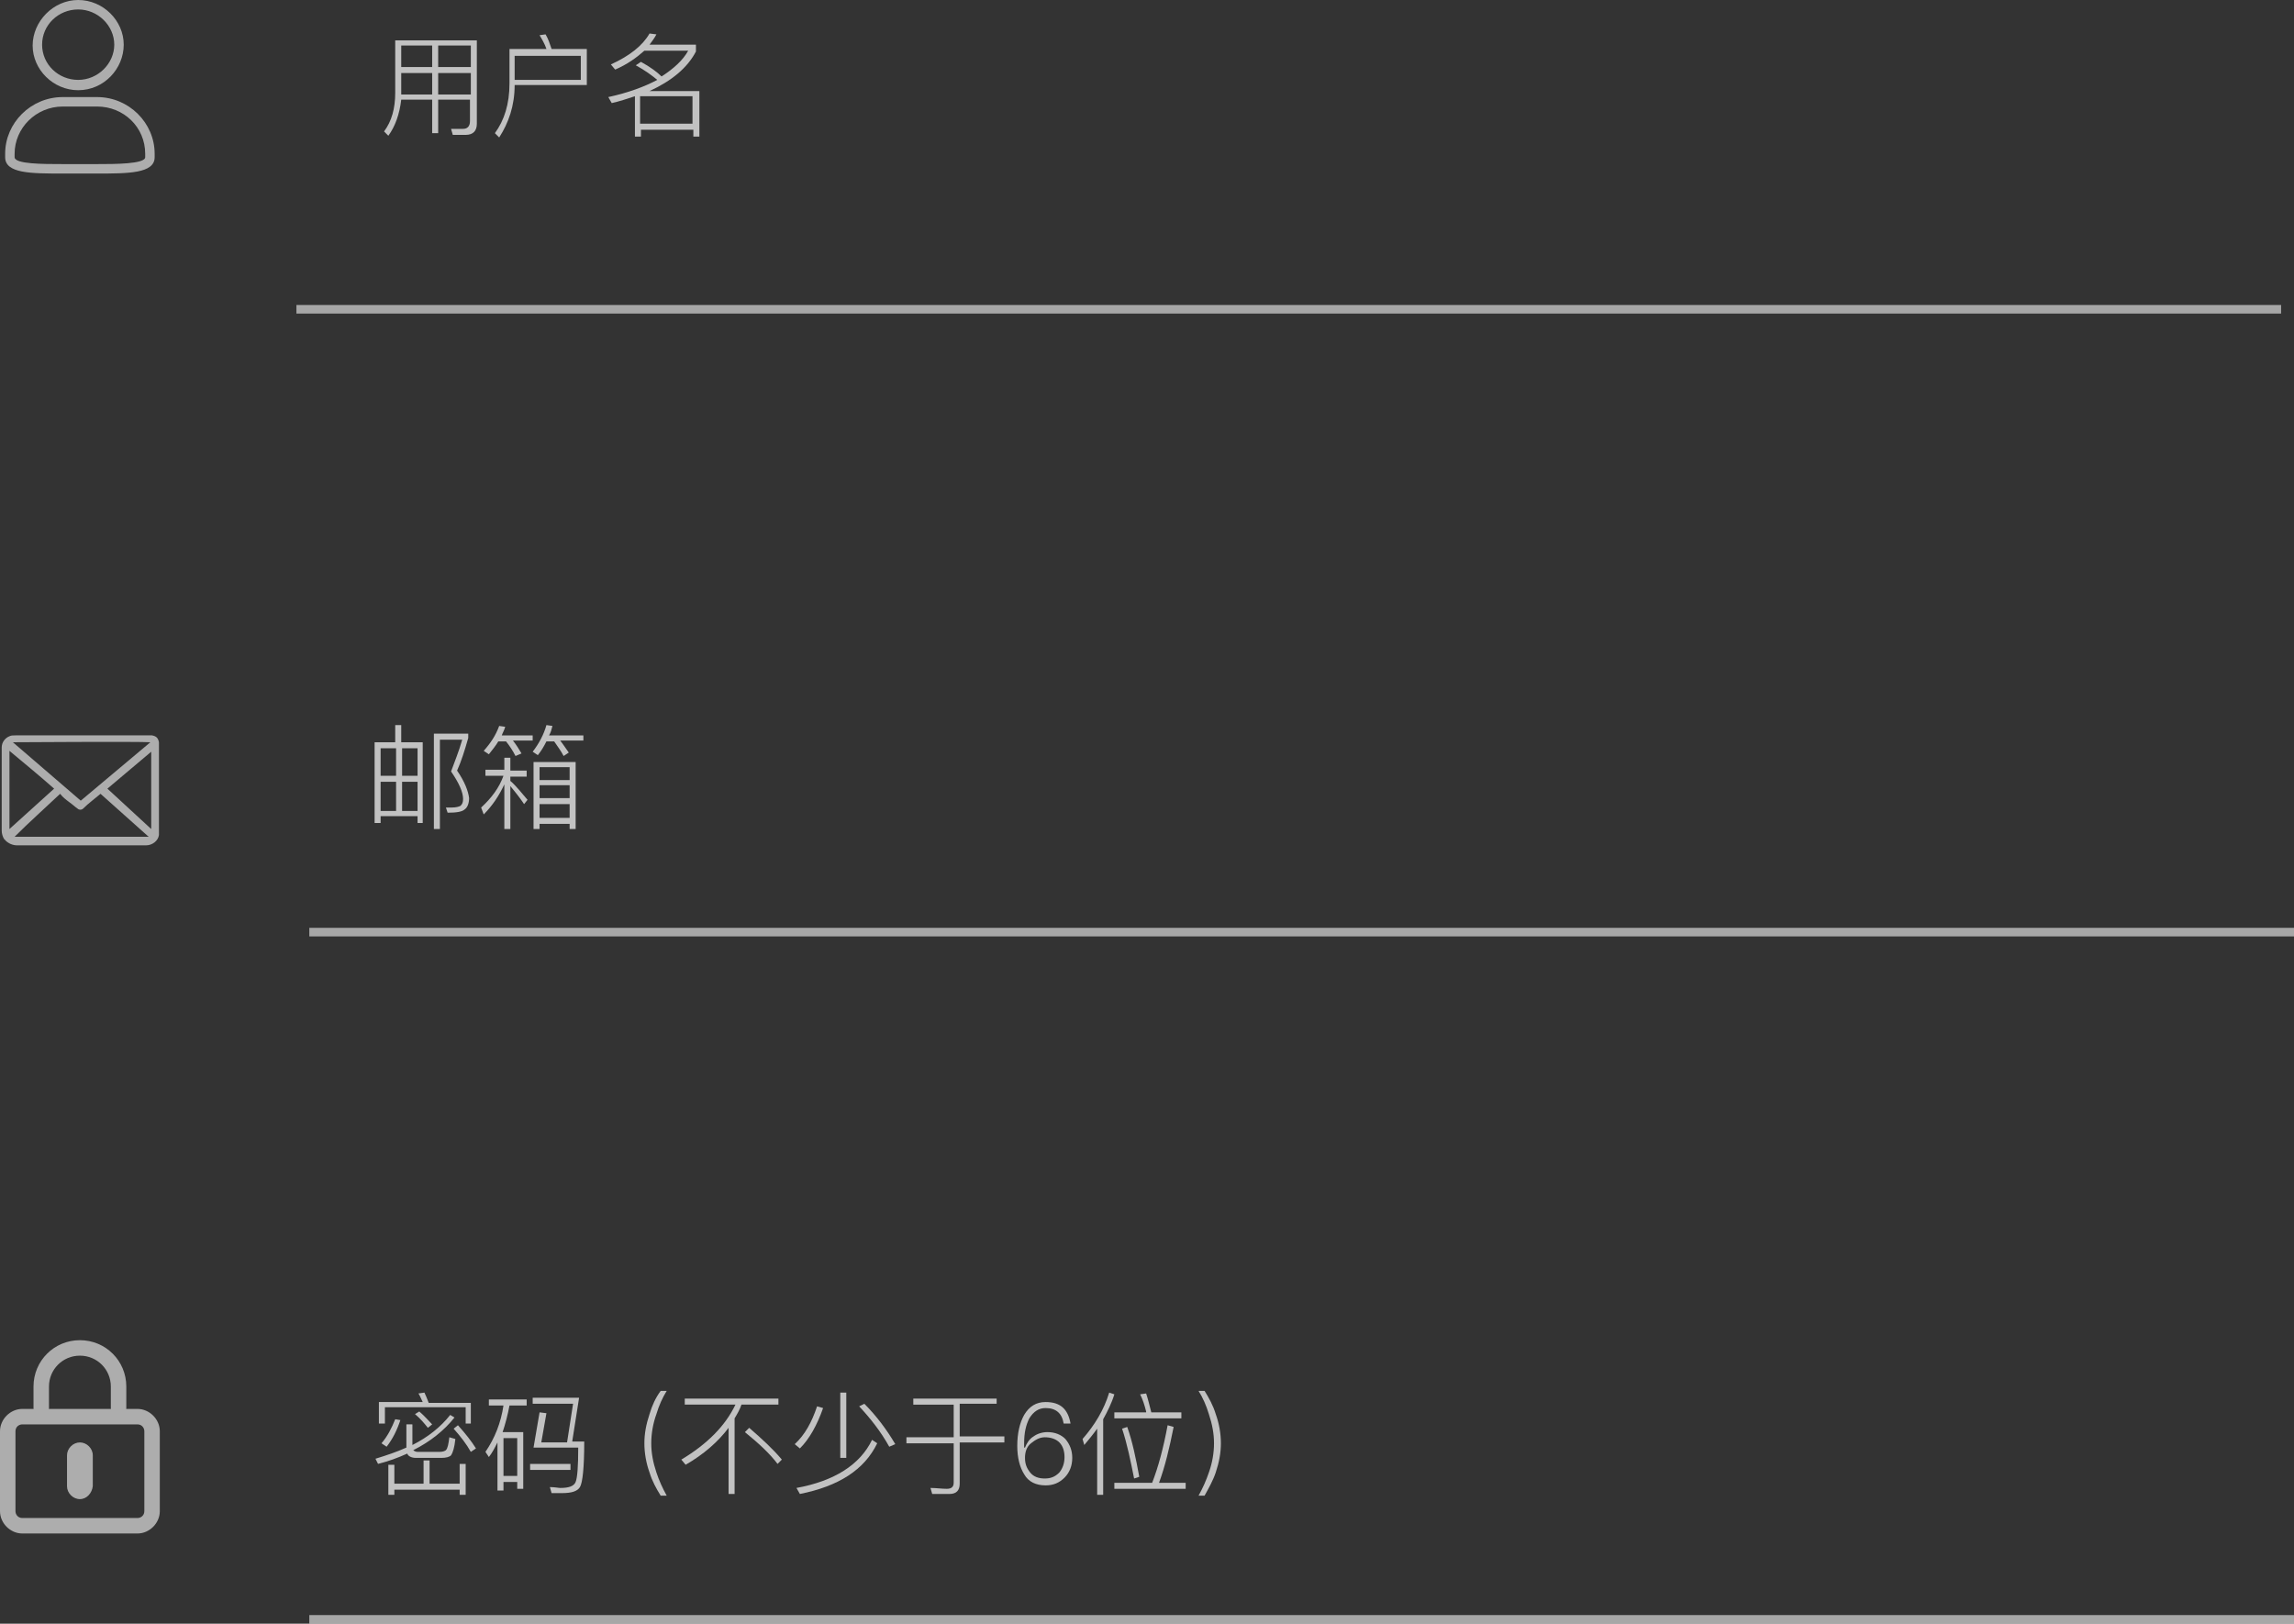 <!-- Generator: Adobe Illustrator 21.0.0, SVG Export Plug-In  -->
<svg version="1.1"
	 xmlns="http://www.w3.org/2000/svg" xmlns:xlink="http://www.w3.org/1999/xlink" xmlns:a="http://ns.adobe.com/AdobeSVGViewerExtensions/3.0/"
	 x="0px" y="0px" width="267px" height="189px" viewBox="0 0 267 189" style="enable-background:new 0 0 267 189;"
	 xml:space="preserve">
<rect x="0" y="0" width="267" height="189" fill="#333333" stroke="none"/>
<style type="text/css">
	.st0{opacity:0.7;}
	.st1{fill:#FFFFFF;}
	.st2{opacity:0.6;fill:#FFFFFF;}
	.st3{opacity:0.57;fill:none;stroke:#FFFFFF;stroke-miterlimit:10;}
	.st4{opacity:0.6;}
	.st5{clip-path:url(#SVGID_2_);fill:#FFFFFF;}
	.st6{clip-path:url(#SVGID_4_);fill:#FFFFFF;}
</style>
<defs>
</defs>
<g>
	<g class="st0">
		<path class="st1" d="M52.9,165c-1.2,1.5-2.8,2.8-4.8,3.8c0.1,0.1,0.3,0.2,0.5,0.2h2.6c0.3,0,0.6-0.1,0.7-0.2
			c0.2-0.2,0.3-0.7,0.4-1.5l0.7,0.2c-0.1,1-0.3,1.6-0.5,1.9c-0.2,0.2-0.6,0.3-1.1,0.3h-3c-0.5,0-0.9-0.2-1-0.5
			c-1.1,0.5-2.2,0.9-3.4,1.2l-0.3-0.6c1.3-0.4,2.5-0.8,3.6-1.3v-2.7H48v2.4c1.8-0.9,3.3-2.1,4.4-3.5L52.9,165z M54.9,165.7h-0.7
			v-1.9h-9.4v1.9h-0.7v-2.5h5.1c-0.2-0.4-0.3-0.7-0.5-1l0.7-0.1c0.2,0.4,0.3,0.7,0.5,1.2h4.9V165.7z M46.6,165.3
			c-0.4,1.2-0.9,2.2-1.6,3.1l-0.6-0.4c0.7-0.8,1.2-1.8,1.6-2.8L46.6,165.3z M50,170v2.7h3.5v-2.3h0.7v3.6h-0.7v-0.6h-7.6v0.6h-0.7
			v-3.5h0.7v2.2h3.4V170H50z M50.3,165.8l-0.5,0.4c-0.4-0.5-0.8-1-1.5-1.6l0.5-0.3C49.4,164.8,49.9,165.4,50.3,165.8z M55.4,168.6
			l-0.6,0.4c-0.5-0.9-1.2-1.8-2-2.7l0.5-0.4C54.2,166.9,54.9,167.8,55.4,168.6z"/>
		<path class="st1" d="M60.9,173.3h-0.7v-0.8h-1.6v1h-0.7v-5.6c-0.3,0.6-0.6,1.2-1,1.7l-0.4-0.6c1.1-1.6,1.8-3.4,2.1-5.4h-1.7v-0.7
			h4.4v0.7h-2c-0.2,1.1-0.5,2.2-0.8,3.1h2.4V173.3z M60.2,171.8v-4.4h-1.6v4.4H60.2z M66.4,170.4v0.7h-4.7v-0.7H66.4z M63.6,164.5
			l-0.6,3.4h3l0.7-4.5h-4.7v-0.7h5.4l-0.8,5.1h1.4c0,3.1-0.2,4.8-0.5,5.3c-0.3,0.5-1,0.7-2.1,0.7c-0.4,0-0.8,0-1.2,0l-0.2-0.7
			c0.6,0,1,0.1,1.2,0.1c1,0,1.6-0.2,1.8-0.7c0.2-0.5,0.3-1.8,0.3-4h-5.2l0.7-4.1L63.6,164.5z"/>
	</g>
	<path class="st2" d="M11.3,20.2H7.3c-3.7,0-6.7,0-6.7-1.9v-0.4c0-3.6,3-6.6,6.7-6.6h4c3.7,0,6.7,3,6.7,6.6v0.4
		C18,20.2,14.9,20.2,11.3,20.2 M7.3,12.4c-3.1,0-5.6,2.5-5.6,5.5v0.4c0,0.8,3.3,0.8,5.6,0.8h4c2,0,5.6,0,5.6-0.8v-0.4
		c0-3.1-2.5-5.5-5.6-5.5H7.3 M9.1,10.5c-2.9,0-5.3-2.4-5.3-5.2S6.2,0,9.1,0s5.3,2.4,5.3,5.2S12.1,10.5,9.1,10.5 M4.9,5.2
		c0,2.3,1.9,4.1,4.2,4.1s4.2-1.9,4.2-4.1s-1.9-4.1-4.2-4.1C6.8,1.1,4.9,2.9,4.9,5.2z"/>
	<line class="st3" x1="36" y1="108.5" x2="267" y2="108.5"/>
	<line class="st3" x1="34.5" y1="36" x2="265.5" y2="36"/>
	<line class="st3" x1="36" y1="188.5" x2="267" y2="188.5"/>
	<path class="st2" d="M18.5,86.6v10.3c0,0.1,0,0.2,0,0.3l0,0c0,0,0,0,0,0c-0.1,0.7-0.8,1.2-1.5,1.2H2c-0.5,0-1-0.2-1.4-0.6
		c0,0,0,0,0,0c0,0,0-0.1-0.1-0.1c-0.2-0.3-0.3-0.7-0.3-1v-9.7c0-0.6,0.4-1.1,0.9-1.3l0,0l0,0c0.2-0.1,0.4-0.1,0.7-0.1h15.8
		c0,0,0,0,0.1,0c0.5,0.1,0.7,0.3,0.8,0.8l0,0C18.5,86.4,18.5,86.5,18.5,86.6L18.5,86.6z M9.4,93.2l8.1-6.8c-1.2-0.1-15.9,0-16,0
		L9.4,93.2z M11.7,92.4c-0.7,0.6-1.4,1.1-2,1.7c-0.2,0.2-0.5,0.2-0.7,0c-0.3-0.2-0.6-0.5-0.9-0.7c-0.4-0.3-0.8-0.6-1.1-1
		c-1.8,1.7-3.6,3.3-5.3,5l0,0h15.6C15.4,95.7,13.6,94.1,11.7,92.4L11.7,92.4z M6.3,91.8c-1.7-1.5-3.4-2.9-5.2-4.4v9.1L6.3,91.8z
		 M12.5,91.8l5.1,4.7v-9L12.5,91.8L12.5,91.8z"/>
	<g class="st4">
		<g>
			<defs>
				<rect id="SVGID_1_" y="156" width="18.6" height="22.5"/>
			</defs>
			<clipPath id="SVGID_2_">
				<use xlink:href="#SVGID_1_"  style="overflow:visible;"/>
			</clipPath>
			<path class="st5" d="M13.8,164.8c-0.5,0-0.9-0.4-0.9-0.9v-2.5c0-2-1.6-3.6-3.6-3.6c-2,0-3.6,1.6-3.6,3.6v2.5
				c0,0.5-0.4,0.9-0.9,0.9c-0.5,0-0.9-0.4-0.9-0.9v-2.5c0-3,2.4-5.4,5.4-5.4c3,0,5.4,2.4,5.4,5.4v2.5
				C14.7,164.4,14.3,164.8,13.8,164.8L13.8,164.8z M13.8,164.8"/>
			<path class="st5" d="M16,178.5H2.6c-1.4,0-2.6-1.2-2.6-2.6v-9.3c0-1.4,1.2-2.6,2.6-2.6H16c1.4,0,2.6,1.2,2.6,2.6v9.3
				C18.6,177.3,17.4,178.5,16,178.5L16,178.5z M2.6,165.8c-0.4,0-0.8,0.3-0.8,0.8v9.3c0,0.4,0.3,0.8,0.8,0.8H16
				c0.4,0,0.8-0.3,0.8-0.8v-9.3c0-0.4-0.3-0.8-0.8-0.8H2.6z M2.6,165.8"/>
		</g>
		<path class="st1" d="M9.3,174.5c-0.8,0-1.5-0.7-1.5-1.5v-3.6c0-0.8,0.7-1.5,1.5-1.5c0.8,0,1.5,0.7,1.5,1.5v3.6
			C10.7,173.8,10.1,174.5,9.3,174.5L9.3,174.5z M9.3,174.5"/>
	</g>
	<g class="st0">
		<path class="st1" d="M49.3,95.8h-0.7V95h-4.3v0.8h-0.7v-9.4h2.4v-2h0.7v2h2.5V95.8z M46.1,90.3v-3.2h-1.8v3.2H46.1z M46.1,94.3V91
			h-1.8v3.4H46.1z M46.8,90.3h1.8v-3.2h-1.8V90.3z M48.6,94.3V91h-1.8v3.4H48.6z M54.5,85.4v0.5c-0.4,1.4-0.8,2.7-1.3,3.8
			c0.9,1.3,1.3,2.4,1.4,3.2c0,0.6-0.2,1.1-0.5,1.3c-0.3,0.3-1,0.4-2,0.4L51.9,94c0.3,0,0.5,0,0.6,0c0.6,0,0.9-0.1,1.1-0.2
			c0.2-0.2,0.3-0.4,0.3-0.8c0-0.8-0.5-1.9-1.4-3.2c0.4-1.1,0.9-2.3,1.3-3.7h-2.6v10.4h-0.7V85.4H54.5z"/>
		<path class="st1" d="M58.7,89.7v-1.5h0.7v1.5h1.9v0.7h-1.9v0.5c0.7,0.6,1.3,1.4,2,2.2L61,93.6c-0.6-0.9-1.2-1.6-1.6-2.1v5h-0.7
			v-5.2c-0.6,1.3-1.4,2.5-2.4,3.5L56,94c1.2-1.1,2.1-2.3,2.6-3.7h-2.1v-0.7H58.7z M56.9,87.8l-0.6-0.4c0.8-0.9,1.4-1.8,1.8-2.9
			l0.7,0.1c-0.1,0.4-0.3,0.7-0.4,1H62v0.6h-2.3c0.4,0.5,0.7,1,1,1.5L60,88c-0.3-0.6-0.7-1.2-1.1-1.7H58
			C57.7,86.8,57.3,87.3,56.9,87.8z M62.6,87.9L62,87.5c0.7-0.9,1.3-2,1.6-3.1l0.7,0.1c-0.1,0.4-0.2,0.8-0.4,1.1h4v0.6h-2.7
			c0.4,0.5,0.7,1,1,1.4L65.6,88c-0.3-0.6-0.7-1.1-1.1-1.7h-0.9C63.3,86.9,63,87.4,62.6,87.9z M67,96.5h-0.7v-0.6h-3.5v0.6h-0.7v-7.8
			H67V96.5z M66.3,90.8v-1.5h-3.5v1.5H66.3z M66.3,92.9v-1.5h-3.5v1.5H66.3z M66.3,95.2v-1.6h-3.5v1.6H66.3z"/>
	</g>
	<g class="st0">
		<path class="st1" d="M45.2,15.8l-0.5-0.5c0.9-1.2,1.3-2.7,1.3-4.5V4.7h9.5v9.7c0,0.8-0.4,1.3-1.3,1.3h-1.5L52.5,15
			c0.5,0,1,0,1.4,0c0.5,0,0.8-0.3,0.8-0.9v-2.5H51v3.9h-0.7v-3.9h-3.6C46.5,13.3,46,14.7,45.2,15.8z M46.7,10.8c0,0.1,0,0.1,0,0.2
			h3.6V8.5h-3.6V10.8z M46.7,5.3v2.5h3.6V5.3H46.7z M54.8,5.3H51v2.5h3.8V5.3z M54.8,8.5H51V11h3.8V8.5z"/>
		<path class="st1" d="M58.1,16l-0.5-0.5c1.1-1.5,1.7-3.4,1.7-5.8v-4h4.3c-0.2-0.6-0.5-1.1-0.8-1.6L63.5,4c0.3,0.5,0.5,1.1,0.7,1.7
			h4.1v4.2h-8.4C59.9,12.3,59.2,14.3,58.1,16z M59.9,6.5v2.8h7.7V6.5H59.9z"/>
		<path class="st1" d="M74.6,15.9h-0.7v-4.7c-0.9,0.3-1.8,0.6-2.7,0.8l-0.4-0.7c2.3-0.5,4.2-1.2,5.7-2c-0.6-0.5-1.4-1.1-2.5-1.7
			l0.6-0.4c1.1,0.6,1.9,1.2,2.4,1.7c1.4-0.9,2.5-1.9,3.1-3h-5.1c-0.9,0.8-2,1.6-3.4,2.2l-0.5-0.6c2.2-1,3.7-2.2,4.5-3.6l0.8,0.1
			c-0.2,0.4-0.5,0.8-0.8,1.2H81V6c-1,1.9-2.8,3.4-5.4,4.6h5.8v5.3h-0.7v-0.8h-6.1V15.9z M80.6,11.2h-6.1v3.2h6.1V11.2z"/>
	</g>
	<g class="st0">
		<path class="st1" d="M77.6,161.9c-0.5,0.8-0.9,1.7-1.2,2.7c-0.4,1.1-0.6,2.3-0.6,3.4c0,1.1,0.2,2.2,0.6,3.4
			c0.3,0.9,0.7,1.8,1.2,2.7h-0.7c-0.5-0.8-1-1.7-1.3-2.7c-0.4-1.1-0.6-2.3-0.6-3.4s0.2-2.2,0.6-3.4c0.3-1,0.7-1.9,1.3-2.7H77.6z"/>
		<path class="st1" d="M90.6,162.8v0.7h-4.3c-0.2,0.6-0.5,1.1-0.8,1.6v8.8h-0.7v-7.7c-1.2,1.6-2.9,3.1-5,4.3l-0.5-0.6
			c3-1.8,5.1-3.9,6.3-6.4h-5.9v-0.7H90.6z M91,169.9l-0.5,0.5c-0.9-1.2-2.2-2.4-3.8-3.7l0.5-0.5C88.7,167.5,90,168.7,91,169.9z"/>
		<path class="st1" d="M95.8,163.9c-0.7,2-1.6,3.6-2.7,4.7l-0.6-0.5c1.2-1.1,2-2.6,2.6-4.4L95.8,163.9z M102.1,168
			c-1.5,3.1-4.5,5-9,5.9l-0.4-0.7c4.4-0.8,7.4-2.7,8.8-5.6L102.1,168z M98.5,162.1v7.6h-0.7v-7.6H98.5z M104.2,168.1l-0.7,0.3
			c-1-1.8-2.2-3.3-3.5-4.7l0.6-0.3C102,164.8,103.2,166.4,104.2,168.1z"/>
		<path class="st1" d="M116,162.7v0.7h-4.3v3.8h5.2v0.7h-5.2v4.8c0,0.8-0.4,1.2-1.2,1.2h-2l-0.2-0.7c0.7,0,1.3,0.1,1.9,0.1
			c0.5,0,0.8-0.2,0.8-0.7v-4.6h-5.5v-0.7h5.5v-3.8h-4.7v-0.7H116z"/>
		<path class="st1" d="M124.6,165.7h-0.8c-0.2-1.2-0.9-1.8-2.1-1.8c-0.8,0-1.4,0.4-1.9,1.2c-0.4,0.8-0.6,1.7-0.6,2.9v0.5h0.1
			c0.2-0.5,0.5-1,1-1.3c0.4-0.3,1-0.5,1.6-0.5c0.9,0,1.6,0.3,2.1,0.8c0.5,0.6,0.8,1.3,0.8,2.2s-0.3,1.7-0.9,2.3
			c-0.6,0.6-1.3,0.9-2.2,0.9c-1.1,0-2-0.4-2.5-1.3c-0.5-0.8-0.8-1.9-0.8-3.3c0-1.5,0.3-2.7,0.8-3.6c0.6-1,1.4-1.5,2.5-1.5
			C123.4,163.2,124.3,164,124.6,165.7z M120,168c-0.5,0.4-0.7,1-0.7,1.7c0,0.7,0.2,1.2,0.6,1.7c0.4,0.5,1,0.7,1.7,0.7
			c0.7,0,1.2-0.2,1.7-0.7c0.4-0.5,0.6-1.1,0.6-1.8c0-0.7-0.2-1.3-0.6-1.7c-0.4-0.4-1-0.6-1.7-0.6C121,167.3,120.5,167.6,120,168z"/>
		<path class="st1" d="M129.7,162.3c-0.3,1-0.8,2-1.3,2.9v8.8h-0.7v-7.7c-0.5,0.7-1,1.3-1.5,1.9l-0.2-0.7c1.4-1.6,2.5-3.4,3.1-5.4
			L129.7,162.3z M134.1,172.6c0.7-1.8,1.3-4,1.8-6.7l0.7,0.2c-0.5,2.5-1,4.6-1.7,6.5h3.1v0.7h-8.3v-0.7H134.1z M133.4,164.3
			c-0.2-0.8-0.4-1.4-0.7-2l0.7-0.1c0.2,0.6,0.4,1.4,0.6,2.2h3.5v0.7h-7.8v-0.7H133.4z M132.6,171.9l-0.6,0.2c-0.4-2-0.8-4-1.4-5.8
			l0.6-0.2C131.8,167.8,132.2,169.7,132.6,171.9z"/>
		<path class="st1" d="M140.2,161.9c0.5,0.8,1,1.7,1.3,2.7c0.4,1.1,0.6,2.3,0.6,3.4s-0.2,2.2-0.6,3.4c-0.3,0.9-0.8,1.8-1.3,2.7h-0.7
			c0.5-0.9,0.9-1.8,1.2-2.7c0.4-1.1,0.6-2.3,0.6-3.4c0-1.1-0.2-2.2-0.6-3.4c-0.3-1-0.7-1.9-1.2-2.7H140.2z"/>
	</g>
</g>
</svg>
